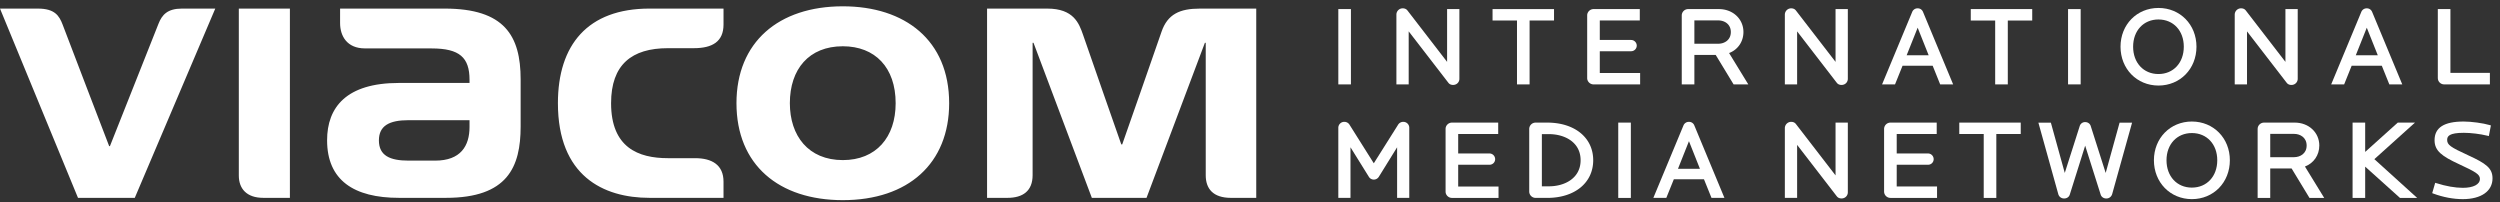 <svg xmlns="http://www.w3.org/2000/svg" width="297" height="24" viewBox="0 0 297 24"><rect x="0" y="0" width="297" height="24" fill="#333333" stroke="none"/><defs><clipPath id="75ula"><path d="M74.621 23.777H0V.75h149.243v23.027z"/></clipPath><clipPath id="75ulb"><path d="M0 23.777h296.109V.75H0z"/></clipPath></defs><g><g><g><g><g/><g clip-path="url(#75ula)"><path fill="#fff" d="M112.76 12.259c0 7.158-4.867 11.518-12.632 11.518-7.595 0-12.636-4.18-12.636-11.518C87.492 5.013 92.486.75 100.128.75c7.388 0 12.632 4.031 12.632 11.509zm-6.357 0c0-4.252-2.454-6.763-6.275-6.763-4.023 0-6.293 2.719-6.293 6.763 0 3.878 2.203 6.76 6.293 6.76 3.95 0 6.275-2.708 6.275-6.76zM52.828 1.02c7.1 0 9.024 3.217 9.024 8.416v5.585c0 4.829-1.56 8.483-8.87 8.483H47.4c-5.358 0-8.541-2.09-8.541-6.841 0-3.925 2.298-6.808 8.521-6.808h8.4v-.378c0-2.65-1.19-3.723-4.497-3.723l-7.93-.004c-2.142 0-2.95-1.487-2.95-3v-1.73zm2.952 13.258h-7.243c-2.307 0-3.523.67-3.523 2.404 0 1.812 1.322 2.4 3.523 2.4h3.158c3.03 0 4.085-1.736 4.085-4.003zm23.568-8.553c-4.298 0-6.751 1.952-6.751 6.533 0 5.278 3.239 6.533 6.75 6.533h3.233c1.996 0 3.374.796 3.374 2.79v1.923H77.16c-5.508 0-10.88-2.619-10.88-11.246 0-6.91 3.523-11.238 10.88-11.238h8.794v1.894c0 2.029-1.322 2.811-3.527 2.811zM13.06 17.36L18.83 2.82c.422-1.073 1.077-1.8 2.785-1.8h3.96l-9.563 22.484H9.265L0 1.021h4.509c1.98 0 2.526.833 2.933 1.905.288.786 5.526 14.433 5.526 14.433zm120.26-.207s4.2-11.99 4.665-13.37c.721-2.109 2.188-2.761 4.553-2.761h6.704v22.484h-2.999c-2.142 0-3.002-1.093-3.002-2.687V5.083h-.1l-6.934 18.422h-6.497L122.78 5.084h-.106v15.723c0 1.882-1.157 2.698-2.991 2.698h-2.42V1.021h7.155c3.12 0 3.768 1.73 4.25 3.118.705 2.068 4.539 13.013 4.539 13.013zM34.44 1.02v22.484h-3.162c-1.991 0-2.906-1.103-2.906-2.643V1.021z"/></g></g><g/><g clip-path="url(#75ulb)"><path fill="#fff" d="M158.993 10.025h1.497V1.08h-1.498z"/></g><g clip-path="url(#75ulb)"><path fill="#fff" d="M167.352 3.725l4.714 6.107c.127.172.318.258.567.258.417 0 .742-.32.742-.727V1.079h-1.46v6.272l-4.7-6.094c-.137-.18-.327-.267-.58-.267a.744.744 0 0 0-.742.74v8.296h1.459z"/></g><g clip-path="url(#75ulb)"><path fill="#fff" d="M181.715 10.027V2.435h2.903V1.08h-7.303v1.355h2.904v7.592z"/></g><g clip-path="url(#75ulb)"><path fill="#fff" d="M190.055 6.087h3.715a.67.67 0 0 0 .676-.661.678.678 0 0 0-.676-.678h-3.715V2.435h4.753V1.08h-5.496c-.41 0-.755.34-.755.742v7.46c0 .405.345.745.755.745h5.536V8.672h-4.793z"/></g><g clip-path="url(#75ulb)"><path fill="#fff" d="M207.12 3.805c0 1.143-.662 2.102-1.704 2.496l2.283 3.726h-1.747l-2.125-3.5h-2.535v3.5h-1.5V1.823a.76.76 0 0 1 .757-.743h3.654c1.662 0 2.917 1.171 2.917 2.725m-1.497.004c0-.953-.77-1.384-1.486-1.384h-2.845v2.77h2.844c.717 0 1.487-.434 1.487-1.386"/></g><g clip-path="url(#75ulb)"><path fill="#fff" d="M218.063 7.35l-4.701-6.093c-.137-.18-.327-.267-.581-.267a.751.751 0 0 0-.741.74v8.295h1.458V3.727l4.712 6.107c.13.17.321.257.57.257.417 0 .742-.32.742-.729V1.08h-1.459z"/></g><g clip-path="url(#75ulb)"><path fill="#fff" d="M227.819.99c.291 0 .525.159.64.438l3.574 8.598h-1.54l-.891-2.215h-3.58l-.894 2.215h-1.538l3.576-8.601a.683.683 0 0 1 .652-.435zm0 2.3l-1.308 3.274h2.613z"/></g><g clip-path="url(#75ulb)"><path fill="#fff" d="M234.127 2.436h2.9v7.591h1.5V2.436h2.901V1.08h-7.3z"/></g><g clip-path="url(#75ulb)"><path fill="#fff" d="M245.685 10.025h1.498V1.08h-1.498z"/></g><g clip-path="url(#75ulb)"><path fill="#fff" d="M256.429 10.163c-2.573 0-4.511-1.984-4.511-4.614 0-2.626 1.938-4.604 4.51-4.604s4.513 1.978 4.513 4.604c0 2.63-1.94 4.614-4.512 4.614m-.004-7.85c-1.772 0-3.01 1.33-3.01 3.236 0 1.911 1.238 3.246 3.01 3.246 1.774 0 3.011-1.335 3.011-3.246 0-1.905-1.237-3.235-3.011-3.235"/></g><g clip-path="url(#75ulb)"><path fill="#fff" d="M272.225 10.09a.73.73 0 0 0 .744-.728V1.08h-1.46V7.35l-4.7-6.094c-.137-.18-.327-.267-.58-.267a.752.752 0 0 0-.744.74v8.296h1.46V3.728l4.714 6.106c.13.17.32.257.566.257"/></g><g clip-path="url(#75ulb)"><path fill="#fff" d="M282.959 7.811h-3.582l-.892 2.215h-1.54l3.575-8.601a.687.687 0 0 1 .654-.435c.292 0 .524.159.64.438l3.575 8.598h-1.537zm-1.785-4.52l-1.306 3.273h2.612z"/></g><g clip-path="url(#75ulb)"><path fill="#fff" d="M290.355 10.027h5.444V8.658h-4.689V1.08h-1.498v8.203c0 .404.34.744.743.744"/></g><g clip-path="url(#75ulb)"><path fill="#fff" d="M166.719 14.475a.718.718 0 0 0-.628.345l-2.884 4.578-2.881-4.576a.707.707 0 0 0-.617-.347.706.706 0 0 0-.717.727v8.308h1.446v-6.013l2.184 3.51a.687.687 0 0 0 .585.328c.241 0 .449-.113.591-.321l2.178-3.516v6.012h1.445V15.19a.7.7 0 0 0-.702-.714"/></g><g clip-path="url(#75ulb)"><path fill="#fff" d="M183.813 14.565c3.266 0 5.46 1.797 5.46 4.471 0 2.677-2.194 4.474-5.46 4.474h-1.383a.76.76 0 0 1-.758-.742v-7.461a.76.76 0 0 1 .758-.742h1.383m.197 7.57c1.875 0 3.766-.96 3.766-3.102s-1.891-3.1-3.767-3.1h-.836v6.203h.837"/></g><g clip-path="url(#75ulb)"><path fill="#fff" d="M192.248 23.511h1.497v-8.946h-1.498z"/></g><g clip-path="url(#75ulb)"><path fill="#fff" d="M200.648 14.475a.67.67 0 0 1 .64.433l3.575 8.602h-1.537l-.895-2.215h-3.579l-.895 2.215h-1.54l3.577-8.602a.688.688 0 0 1 .654-.433zm0 2.298l-1.306 3.284h2.611z"/></g><g clip-path="url(#75ulb)"><path fill="#fff" d="M218.063 20.837l-4.7-6.093c-.137-.181-.326-.269-.582-.269a.752.752 0 0 0-.741.742v8.293h1.458v-6.298l4.712 6.106c.13.17.321.257.57.257.417 0 .742-.32.742-.73v-8.28h-1.459z"/></g><g clip-path="url(#75ulb)"><path fill="#fff" d="M225.33 19.573h3.713c.38 0 .676-.291.676-.665a.677.677 0 0 0-.676-.677h-3.714v-2.312h4.752v-1.354h-5.496a.76.76 0 0 0-.755.742v7.462a.76.76 0 0 0 .755.742h5.536v-1.355h-4.792z"/></g><g clip-path="url(#75ulb)"><path fill="#fff" d="M232.762 15.92h2.904v7.591h1.497V15.92h2.9v-1.355h-7.3z"/></g><g clip-path="url(#75ulb)"><path fill="#fff" d="M250.155 20.545l-1.779-5.581c-.088-.278-.347-.459-.658-.459a.662.662 0 0 0-.643.459l-1.78 5.58-1.62-5.858-.033-.116h-1.482l2.36 8.477c.084.323.36.533.699.533.321 0 .582-.181.67-.46l1.829-5.816 1.842 5.816c.089.278.353.46.672.46.331 0 .598-.203.696-.53l2.364-8.48h-1.485z"/></g><g clip-path="url(#75ulb)"><path fill="#fff" d="M260.396 14.438c2.573 0 4.511 1.977 4.511 4.6 0 2.635-1.938 4.619-4.51 4.619s-4.512-1.984-4.512-4.618c0-2.624 1.94-4.602 4.511-4.602m0 7.85c1.775 0 3.015-1.335 3.015-3.248 0-1.904-1.24-3.232-3.015-3.232-1.775 0-3.015 1.328-3.015 3.232 0 1.913 1.24 3.249 3.015 3.249"/></g><g clip-path="url(#75ulb)"><path fill="#fff" d="M275.534 17.29c0 1.14-.664 2.1-1.706 2.494l2.287 3.727h-1.75l-2.124-3.499h-2.537v3.499h-1.497v-8.204c0-.402.345-.742.753-.742h3.654c1.665 0 2.92 1.172 2.92 2.725m-1.505 0c0-.951-.768-1.384-1.482-1.384h-2.843v2.766h2.843c.714 0 1.482-.433 1.482-1.381"/></g><g clip-path="url(#75ulb)"><path fill="#fff" d="M286.9 14.565h-2.044l-3.873 3.482v-3.482h-1.496v8.946h1.496v-3.715l4.088 3.674.044.041h2.043l-5.084-4.603z"/></g><g clip-path="url(#75ulb)"><path fill="#fff" d="M293.207 18.441c-2.113-.966-2.485-1.238-2.485-1.823 0-.437.239-.84 1.978-.84.846 0 1.925.132 2.813.346l.162.04.243-1.264-.14-.041c-.784-.233-2.176-.422-3.102-.422-2.323 0-3.451.726-3.451 2.22 0 1.278.891 1.91 2.891 2.838 1.994.925 2.499 1.22 2.499 1.758 0 .654-.778 1.06-2.032 1.06-.909 0-1.99-.19-3.126-.55l-.156-.048-.356 1.23.138.052c1.156.43 2.365.659 3.5.659 2.176 0 3.528-.946 3.528-2.466 0-1.21-.762-1.77-2.904-2.749"/></g><g clip-path="url(#75ulb)"><path fill="#fff" d="M173.233 19.573h3.714c.38 0 .676-.291.676-.665a.678.678 0 0 0-.676-.677h-3.714v-2.312h4.754v-1.354h-5.497c-.41 0-.755.34-.755.742v7.462c0 .402.345.742.754.742h5.536v-1.355h-4.792z"/></g></g></g></g></svg>